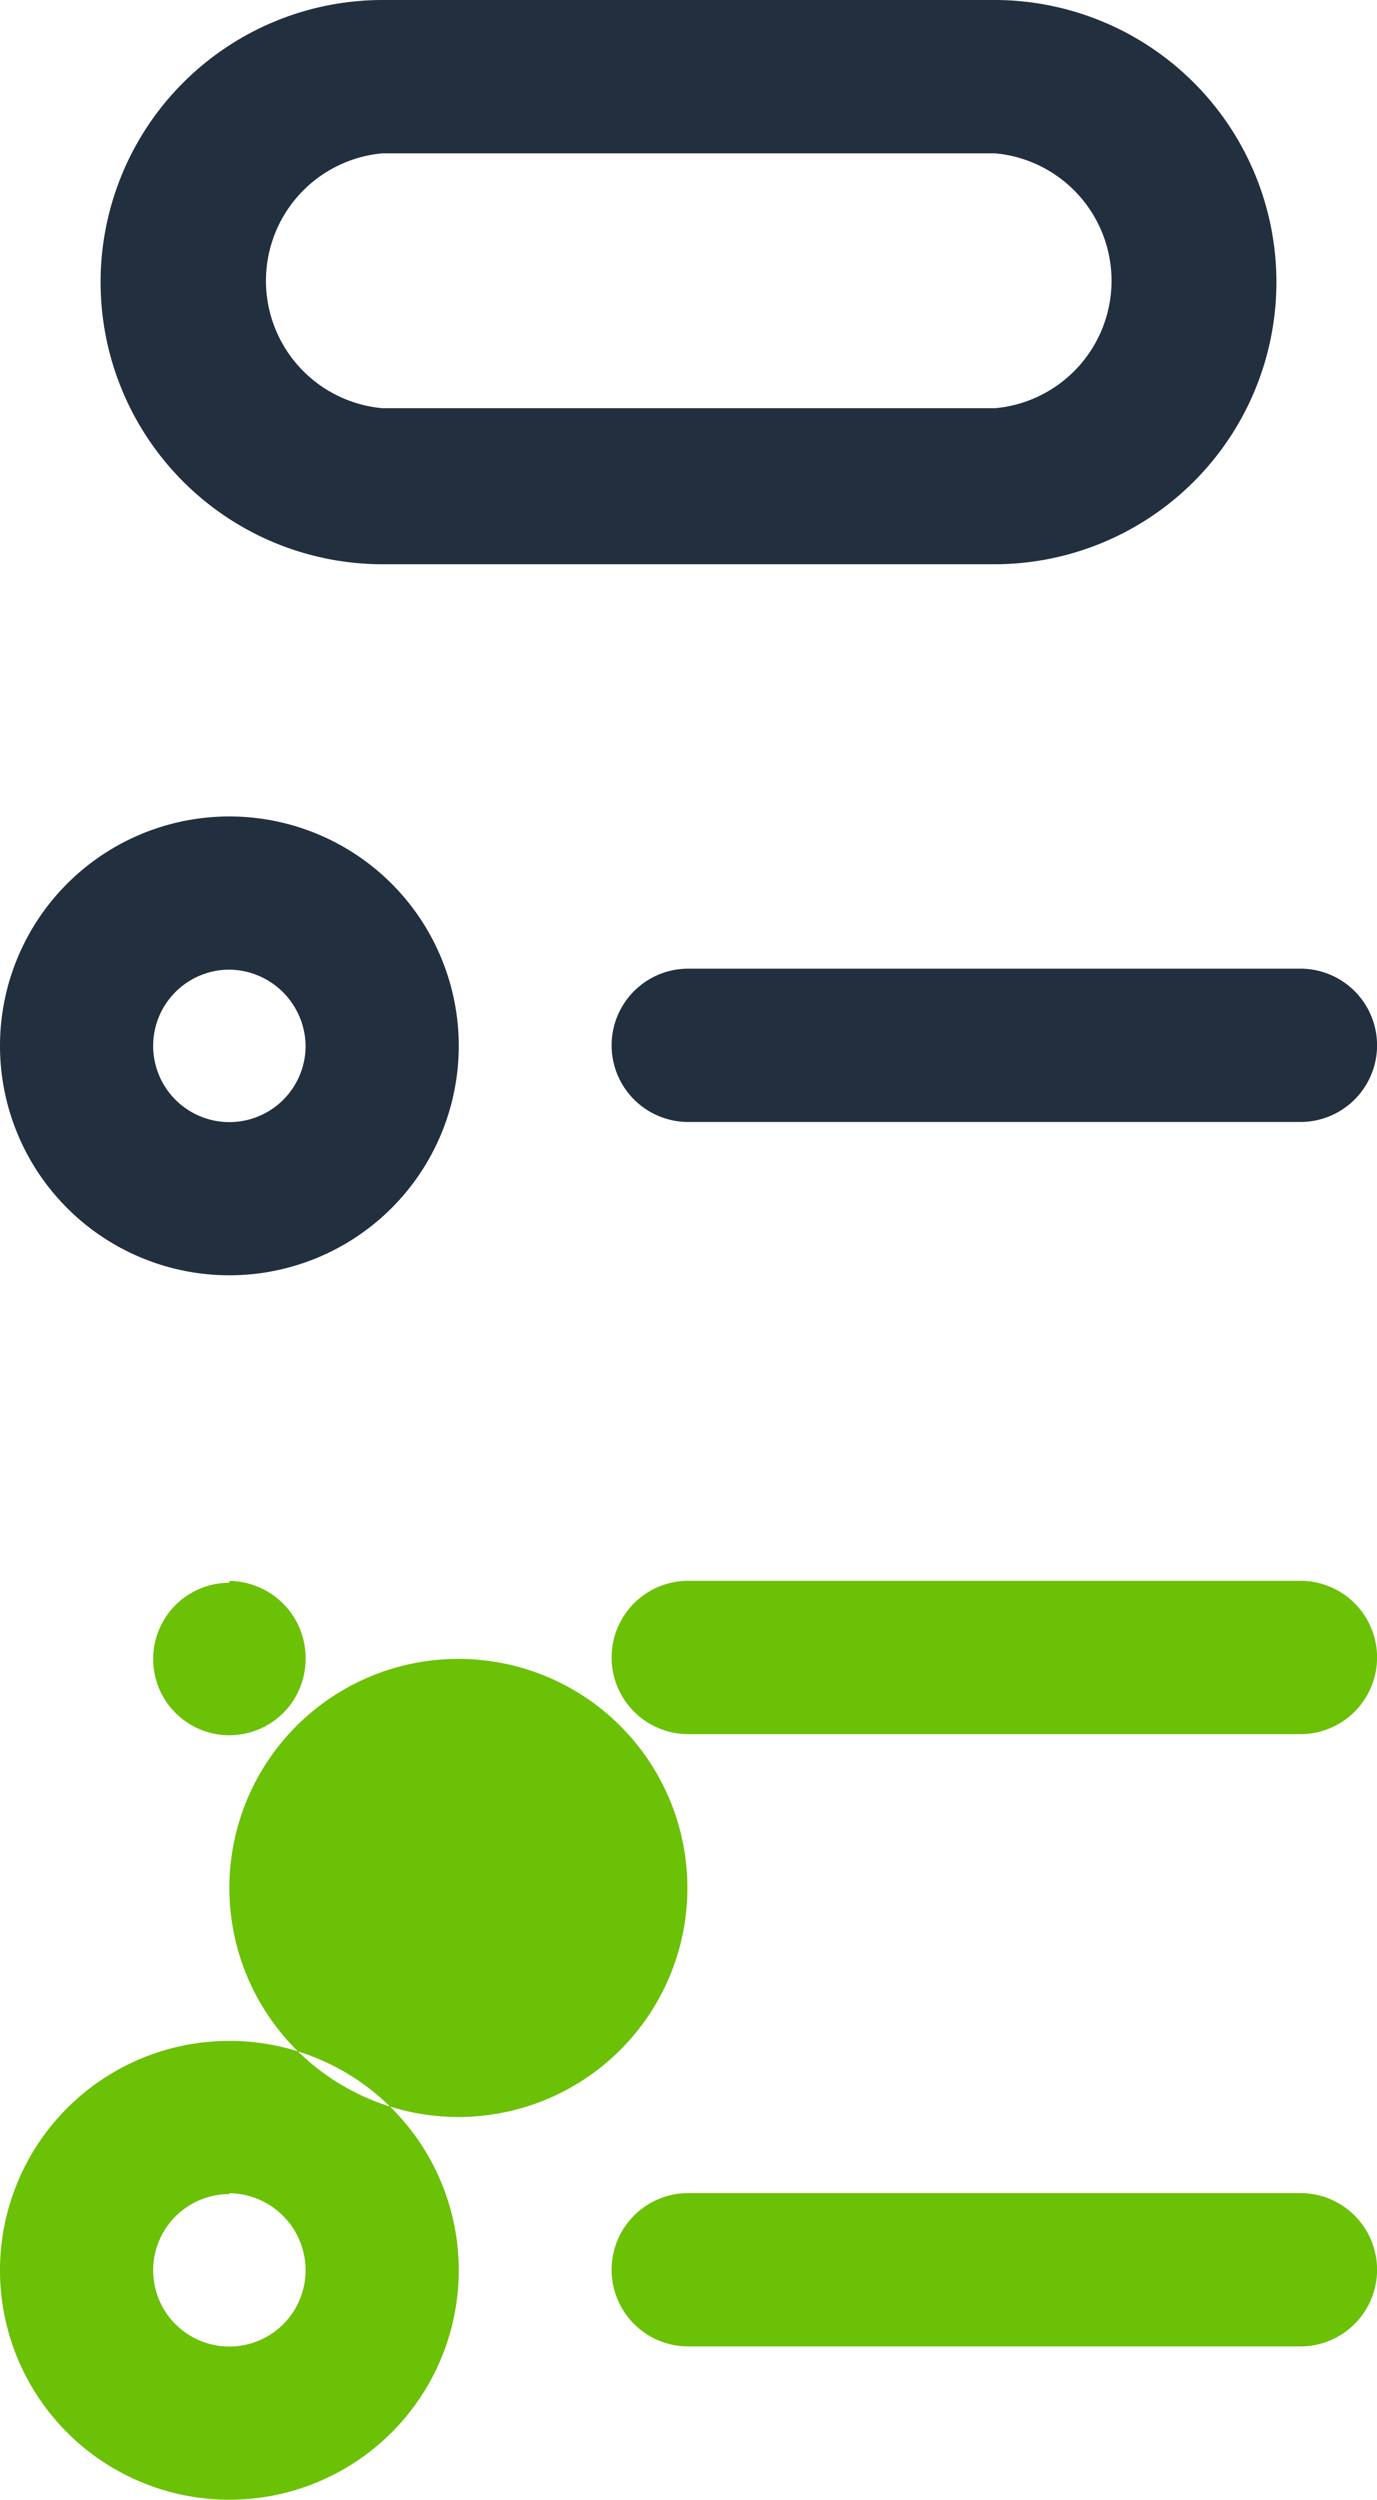 <svg xmlns="http://www.w3.org/2000/svg" width="11.184" height="20.299" viewBox="0 0 11.184 20.299">
  <g id="Group_2422" data-name="Group 2422" transform="translate(-8.68)">
    <path id="Path_5889" data-name="Path 5889" d="M16.752,4.582H11.788a2.291,2.291,0,0,1,0-4.582H16.76a2.291,2.291,0,0,1-.008,4.582ZM11.788,1.245a1.039,1.039,0,0,0,0,2.07H16.76a1.039,1.039,0,0,0,0-2.07Zm-1.245,9.111a1.863,1.863,0,1,1,1.863-1.863,1.863,1.863,0,0,1-1.863,1.863Zm0-2.482a.619.619,0,1,0,.619.619A.626.626,0,0,0,10.543,7.874Z" fill="#222f3e"/>
    <path id="Path_5890" data-name="Path 5890" d="M10.543,23.891a1.863,1.863,0,1,1,1.863-1.863A1.863,1.863,0,0,1,10.543,23.891Zm0-2.482a.619.619,0,1,0,.619.619.626.626,0,0,0-.619-.626Zm0-2.482a1.86,1.86,0,1,0,0-.008Zm0-2.482a.619.619,0,1,0,.619.619.626.626,0,0,0-.619-.634Z" transform="translate(0 -3.592)" fill="#6bc105"/>
    <path id="Path_5891" data-name="Path 5891" d="M20.779,11.545H15.807a.622.622,0,1,1,0-1.245h4.972a.622.622,0,1,1,0,1.245Z" transform="translate(-1.537 -2.434)" fill="#222f3e"/>
    <path id="Path_5892" data-name="Path 5892" d="M20.779,23.026H15.807a.622.622,0,1,1,0-1.245h4.972a.622.622,0,1,1,0,1.245Zm0-4.972H15.807a.622.622,0,1,1,0-1.245h4.972a.622.622,0,0,1,0,1.245Z" transform="translate(-1.537 -3.972)" fill="#6bc105"/>
  </g>
</svg>
